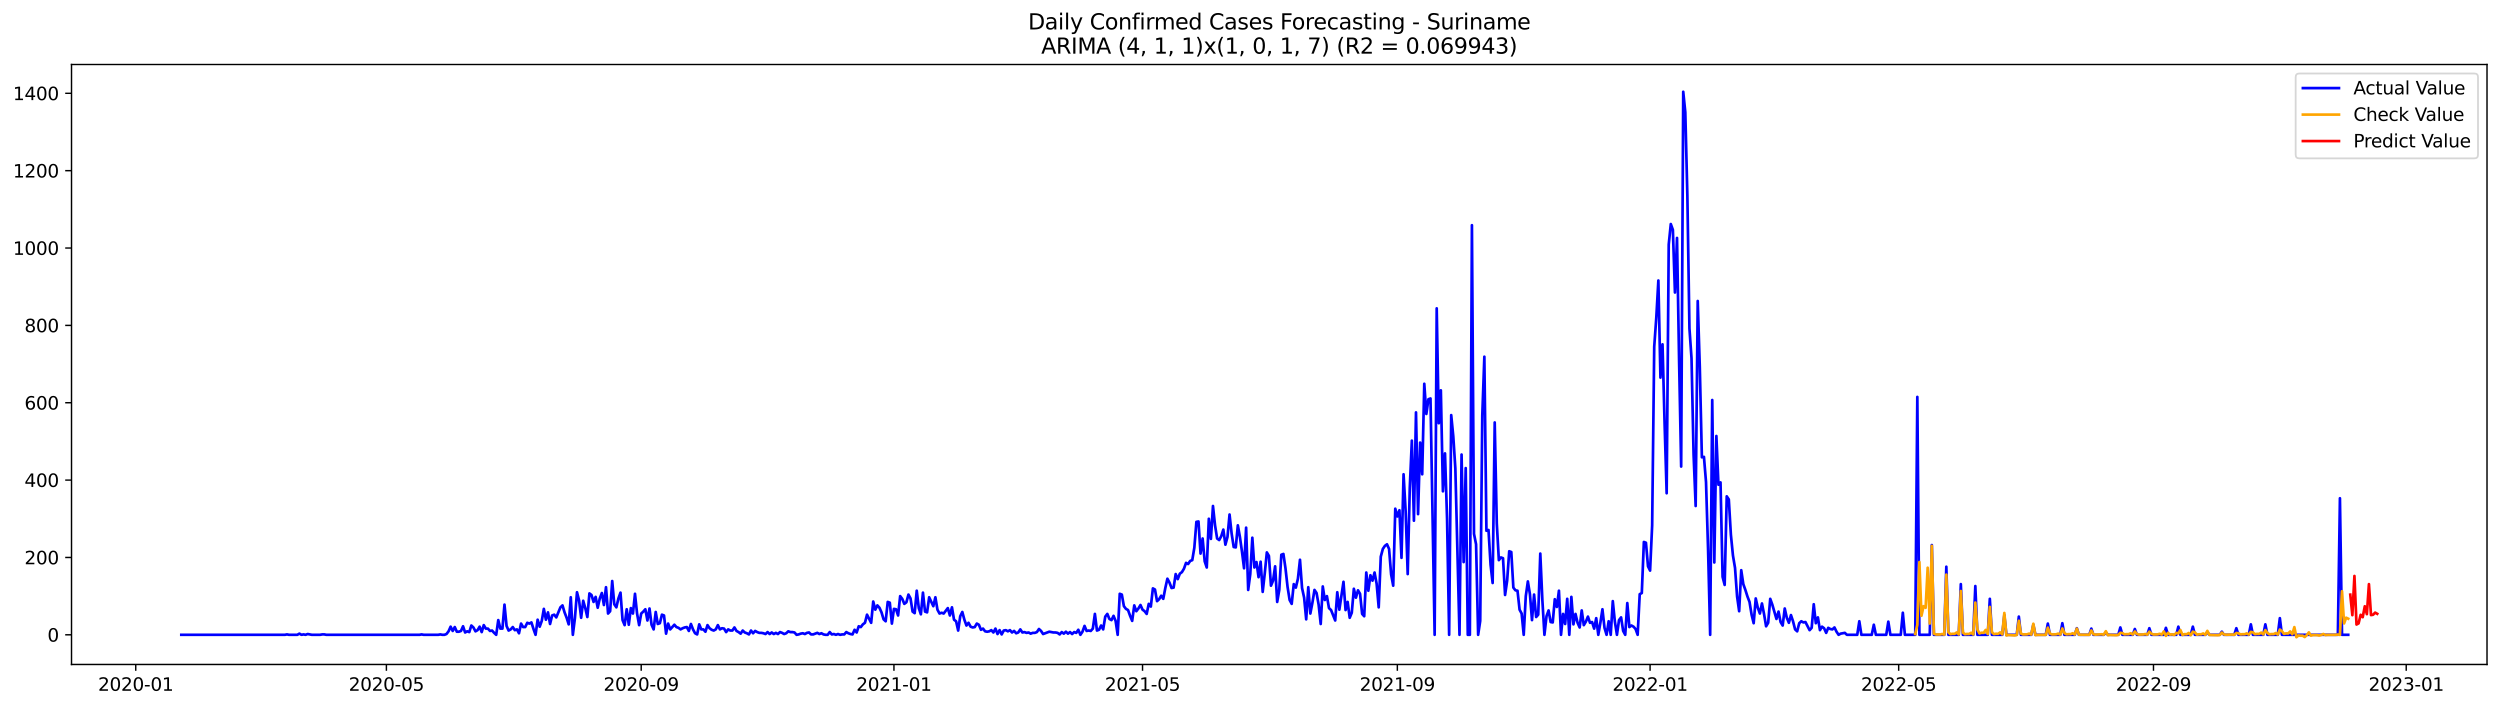 <?xml version="1.0" encoding="utf-8" standalone="no"?>
<!DOCTYPE svg PUBLIC "-//W3C//DTD SVG 1.1//EN"
  "http://www.w3.org/Graphics/SVG/1.1/DTD/svg11.dtd">
<svg xmlns:xlink="http://www.w3.org/1999/xlink" width="1386.05pt" height="392.274pt" viewBox="0 0 1386.05 392.274" xmlns="http://www.w3.org/2000/svg" version="1.1">
 <defs>
  <style type="text/css">*{stroke-linejoin: round; stroke-linecap: butt}</style>
 </defs>
 <g id="figure_1">
  <g id="patch_1">
   <path d="M 0 392.274 
L 1386.05 392.274 
L 1386.05 0 
L 0 0 
z
" style="fill: #ffffff"/>
  </g>
  <g id="axes_1">
   <g id="patch_2">
    <path d="M 39.65 368.396 
L 1378.85 368.396 
L 1378.85 35.755 
L 39.65 35.755 
z
" style="fill: #ffffff"/>
   </g>
   <g id="matplotlib.axis_1">
    <g id="xtick_1">
     <g id="line2d_1">
      <defs>
       <path id="mdc1b84abfe" d="M 0 0 
L 0 3.5 
" style="stroke: #000000; stroke-width: 0.8"/>
      </defs>
      <g>
       <use xlink:href="#mdc1b84abfe" x="75.255" y="368.396" style="stroke: #000000; stroke-width: 0.8"/>
      </g>
     </g>
     <g id="text_1">
      <!-- 2020-01 -->
      <g transform="translate(54.363 382.994)scale(0.1 -0.1)">
       <defs>
        <path id="DejaVuSans-32" d="M 1228 531 
L 3431 531 
L 3431 0 
L 469 0 
L 469 531 
Q 828 903 1448 1529 
Q 2069 2156 2228 2338 
Q 2531 2678 2651 2914 
Q 2772 3150 2772 3378 
Q 2772 3750 2511 3984 
Q 2250 4219 1831 4219 
Q 1534 4219 1204 4116 
Q 875 4013 500 3803 
L 500 4441 
Q 881 4594 1212 4672 
Q 1544 4750 1819 4750 
Q 2544 4750 2975 4387 
Q 3406 4025 3406 3419 
Q 3406 3131 3298 2873 
Q 3191 2616 2906 2266 
Q 2828 2175 2409 1742 
Q 1991 1309 1228 531 
z
" transform="scale(0.016)"/>
        <path id="DejaVuSans-30" d="M 2034 4250 
Q 1547 4250 1301 3770 
Q 1056 3291 1056 2328 
Q 1056 1369 1301 889 
Q 1547 409 2034 409 
Q 2525 409 2770 889 
Q 3016 1369 3016 2328 
Q 3016 3291 2770 3770 
Q 2525 4250 2034 4250 
z
M 2034 4750 
Q 2819 4750 3233 4129 
Q 3647 3509 3647 2328 
Q 3647 1150 3233 529 
Q 2819 -91 2034 -91 
Q 1250 -91 836 529 
Q 422 1150 422 2328 
Q 422 3509 836 4129 
Q 1250 4750 2034 4750 
z
" transform="scale(0.016)"/>
        <path id="DejaVuSans-2d" d="M 313 2009 
L 1997 2009 
L 1997 1497 
L 313 1497 
L 313 2009 
z
" transform="scale(0.016)"/>
        <path id="DejaVuSans-31" d="M 794 531 
L 1825 531 
L 1825 4091 
L 703 3866 
L 703 4441 
L 1819 4666 
L 2450 4666 
L 2450 531 
L 3481 531 
L 3481 0 
L 794 0 
L 794 531 
z
" transform="scale(0.016)"/>
       </defs>
       <use xlink:href="#DejaVuSans-32"/>
       <use xlink:href="#DejaVuSans-30" x="63.623"/>
       <use xlink:href="#DejaVuSans-32" x="127.246"/>
       <use xlink:href="#DejaVuSans-30" x="190.869"/>
       <use xlink:href="#DejaVuSans-2d" x="254.492"/>
       <use xlink:href="#DejaVuSans-30" x="290.576"/>
       <use xlink:href="#DejaVuSans-31" x="354.199"/>
      </g>
     </g>
    </g>
    <g id="xtick_2">
     <g id="line2d_2">
      <g>
       <use xlink:href="#mdc1b84abfe" x="214.228" y="368.396" style="stroke: #000000; stroke-width: 0.8"/>
      </g>
     </g>
     <g id="text_2">
      <!-- 2020-05 -->
      <g transform="translate(193.337 382.994)scale(0.1 -0.1)">
       <defs>
        <path id="DejaVuSans-35" d="M 691 4666 
L 3169 4666 
L 3169 4134 
L 1269 4134 
L 1269 2991 
Q 1406 3038 1543 3061 
Q 1681 3084 1819 3084 
Q 2600 3084 3056 2656 
Q 3513 2228 3513 1497 
Q 3513 744 3044 326 
Q 2575 -91 1722 -91 
Q 1428 -91 1123 -41 
Q 819 9 494 109 
L 494 744 
Q 775 591 1075 516 
Q 1375 441 1709 441 
Q 2250 441 2565 725 
Q 2881 1009 2881 1497 
Q 2881 1984 2565 2268 
Q 2250 2553 1709 2553 
Q 1456 2553 1204 2497 
Q 953 2441 691 2322 
L 691 4666 
z
" transform="scale(0.016)"/>
       </defs>
       <use xlink:href="#DejaVuSans-32"/>
       <use xlink:href="#DejaVuSans-30" x="63.623"/>
       <use xlink:href="#DejaVuSans-32" x="127.246"/>
       <use xlink:href="#DejaVuSans-30" x="190.869"/>
       <use xlink:href="#DejaVuSans-2d" x="254.492"/>
       <use xlink:href="#DejaVuSans-30" x="290.576"/>
       <use xlink:href="#DejaVuSans-35" x="354.199"/>
      </g>
     </g>
    </g>
    <g id="xtick_3">
     <g id="line2d_3">
      <g>
       <use xlink:href="#mdc1b84abfe" x="355.499" y="368.396" style="stroke: #000000; stroke-width: 0.8"/>
      </g>
     </g>
     <g id="text_3">
      <!-- 2020-09 -->
      <g transform="translate(334.608 382.994)scale(0.1 -0.1)">
       <defs>
        <path id="DejaVuSans-39" d="M 703 97 
L 703 672 
Q 941 559 1184 500 
Q 1428 441 1663 441 
Q 2288 441 2617 861 
Q 2947 1281 2994 2138 
Q 2813 1869 2534 1725 
Q 2256 1581 1919 1581 
Q 1219 1581 811 2004 
Q 403 2428 403 3163 
Q 403 3881 828 4315 
Q 1253 4750 1959 4750 
Q 2769 4750 3195 4129 
Q 3622 3509 3622 2328 
Q 3622 1225 3098 567 
Q 2575 -91 1691 -91 
Q 1453 -91 1209 -44 
Q 966 3 703 97 
z
M 1959 2075 
Q 2384 2075 2632 2365 
Q 2881 2656 2881 3163 
Q 2881 3666 2632 3958 
Q 2384 4250 1959 4250 
Q 1534 4250 1286 3958 
Q 1038 3666 1038 3163 
Q 1038 2656 1286 2365 
Q 1534 2075 1959 2075 
z
" transform="scale(0.016)"/>
       </defs>
       <use xlink:href="#DejaVuSans-32"/>
       <use xlink:href="#DejaVuSans-30" x="63.623"/>
       <use xlink:href="#DejaVuSans-32" x="127.246"/>
       <use xlink:href="#DejaVuSans-30" x="190.869"/>
       <use xlink:href="#DejaVuSans-2d" x="254.492"/>
       <use xlink:href="#DejaVuSans-30" x="290.576"/>
       <use xlink:href="#DejaVuSans-39" x="354.199"/>
      </g>
     </g>
    </g>
    <g id="xtick_4">
     <g id="line2d_4">
      <g>
       <use xlink:href="#mdc1b84abfe" x="495.621" y="368.396" style="stroke: #000000; stroke-width: 0.8"/>
      </g>
     </g>
     <g id="text_4">
      <!-- 2021-01 -->
      <g transform="translate(474.73 382.994)scale(0.1 -0.1)">
       <use xlink:href="#DejaVuSans-32"/>
       <use xlink:href="#DejaVuSans-30" x="63.623"/>
       <use xlink:href="#DejaVuSans-32" x="127.246"/>
       <use xlink:href="#DejaVuSans-31" x="190.869"/>
       <use xlink:href="#DejaVuSans-2d" x="254.492"/>
       <use xlink:href="#DejaVuSans-30" x="290.576"/>
       <use xlink:href="#DejaVuSans-31" x="354.199"/>
      </g>
     </g>
    </g>
    <g id="xtick_5">
     <g id="line2d_5">
      <g>
       <use xlink:href="#mdc1b84abfe" x="633.446" y="368.396" style="stroke: #000000; stroke-width: 0.8"/>
      </g>
     </g>
     <g id="text_5">
      <!-- 2021-05 -->
      <g transform="translate(612.555 382.994)scale(0.1 -0.1)">
       <use xlink:href="#DejaVuSans-32"/>
       <use xlink:href="#DejaVuSans-30" x="63.623"/>
       <use xlink:href="#DejaVuSans-32" x="127.246"/>
       <use xlink:href="#DejaVuSans-31" x="190.869"/>
       <use xlink:href="#DejaVuSans-2d" x="254.492"/>
       <use xlink:href="#DejaVuSans-30" x="290.576"/>
       <use xlink:href="#DejaVuSans-35" x="354.199"/>
      </g>
     </g>
    </g>
    <g id="xtick_6">
     <g id="line2d_6">
      <g>
       <use xlink:href="#mdc1b84abfe" x="774.717" y="368.396" style="stroke: #000000; stroke-width: 0.8"/>
      </g>
     </g>
     <g id="text_6">
      <!-- 2021-09 -->
      <g transform="translate(753.825 382.994)scale(0.1 -0.1)">
       <use xlink:href="#DejaVuSans-32"/>
       <use xlink:href="#DejaVuSans-30" x="63.623"/>
       <use xlink:href="#DejaVuSans-32" x="127.246"/>
       <use xlink:href="#DejaVuSans-31" x="190.869"/>
       <use xlink:href="#DejaVuSans-2d" x="254.492"/>
       <use xlink:href="#DejaVuSans-30" x="290.576"/>
       <use xlink:href="#DejaVuSans-39" x="354.199"/>
      </g>
     </g>
    </g>
    <g id="xtick_7">
     <g id="line2d_7">
      <g>
       <use xlink:href="#mdc1b84abfe" x="914.839" y="368.396" style="stroke: #000000; stroke-width: 0.8"/>
      </g>
     </g>
     <g id="text_7">
      <!-- 2022-01 -->
      <g transform="translate(893.948 382.994)scale(0.1 -0.1)">
       <use xlink:href="#DejaVuSans-32"/>
       <use xlink:href="#DejaVuSans-30" x="63.623"/>
       <use xlink:href="#DejaVuSans-32" x="127.246"/>
       <use xlink:href="#DejaVuSans-32" x="190.869"/>
       <use xlink:href="#DejaVuSans-2d" x="254.492"/>
       <use xlink:href="#DejaVuSans-30" x="290.576"/>
       <use xlink:href="#DejaVuSans-31" x="354.199"/>
      </g>
     </g>
    </g>
    <g id="xtick_8">
     <g id="line2d_8">
      <g>
       <use xlink:href="#mdc1b84abfe" x="1052.664" y="368.396" style="stroke: #000000; stroke-width: 0.8"/>
      </g>
     </g>
     <g id="text_8">
      <!-- 2022-05 -->
      <g transform="translate(1031.773 382.994)scale(0.1 -0.1)">
       <use xlink:href="#DejaVuSans-32"/>
       <use xlink:href="#DejaVuSans-30" x="63.623"/>
       <use xlink:href="#DejaVuSans-32" x="127.246"/>
       <use xlink:href="#DejaVuSans-32" x="190.869"/>
       <use xlink:href="#DejaVuSans-2d" x="254.492"/>
       <use xlink:href="#DejaVuSans-30" x="290.576"/>
       <use xlink:href="#DejaVuSans-35" x="354.199"/>
      </g>
     </g>
    </g>
    <g id="xtick_9">
     <g id="line2d_9">
      <g>
       <use xlink:href="#mdc1b84abfe" x="1193.935" y="368.396" style="stroke: #000000; stroke-width: 0.8"/>
      </g>
     </g>
     <g id="text_9">
      <!-- 2022-09 -->
      <g transform="translate(1173.043 382.994)scale(0.1 -0.1)">
       <use xlink:href="#DejaVuSans-32"/>
       <use xlink:href="#DejaVuSans-30" x="63.623"/>
       <use xlink:href="#DejaVuSans-32" x="127.246"/>
       <use xlink:href="#DejaVuSans-32" x="190.869"/>
       <use xlink:href="#DejaVuSans-2d" x="254.492"/>
       <use xlink:href="#DejaVuSans-30" x="290.576"/>
       <use xlink:href="#DejaVuSans-39" x="354.199"/>
      </g>
     </g>
    </g>
    <g id="xtick_10">
     <g id="line2d_10">
      <g>
       <use xlink:href="#mdc1b84abfe" x="1334.057" y="368.396" style="stroke: #000000; stroke-width: 0.8"/>
      </g>
     </g>
     <g id="text_10">
      <!-- 2023-01 -->
      <g transform="translate(1313.165 382.994)scale(0.1 -0.1)">
       <defs>
        <path id="DejaVuSans-33" d="M 2597 2516 
Q 3050 2419 3304 2112 
Q 3559 1806 3559 1356 
Q 3559 666 3084 287 
Q 2609 -91 1734 -91 
Q 1441 -91 1130 -33 
Q 819 25 488 141 
L 488 750 
Q 750 597 1062 519 
Q 1375 441 1716 441 
Q 2309 441 2620 675 
Q 2931 909 2931 1356 
Q 2931 1769 2642 2001 
Q 2353 2234 1838 2234 
L 1294 2234 
L 1294 2753 
L 1863 2753 
Q 2328 2753 2575 2939 
Q 2822 3125 2822 3475 
Q 2822 3834 2567 4026 
Q 2313 4219 1838 4219 
Q 1578 4219 1281 4162 
Q 984 4106 628 3988 
L 628 4550 
Q 988 4650 1302 4700 
Q 1616 4750 1894 4750 
Q 2613 4750 3031 4423 
Q 3450 4097 3450 3541 
Q 3450 3153 3228 2886 
Q 3006 2619 2597 2516 
z
" transform="scale(0.016)"/>
       </defs>
       <use xlink:href="#DejaVuSans-32"/>
       <use xlink:href="#DejaVuSans-30" x="63.623"/>
       <use xlink:href="#DejaVuSans-32" x="127.246"/>
       <use xlink:href="#DejaVuSans-33" x="190.869"/>
       <use xlink:href="#DejaVuSans-2d" x="254.492"/>
       <use xlink:href="#DejaVuSans-30" x="290.576"/>
       <use xlink:href="#DejaVuSans-31" x="354.199"/>
      </g>
     </g>
    </g>
   </g>
   <g id="matplotlib.axis_2">
    <g id="ytick_1">
     <g id="line2d_11">
      <defs>
       <path id="m37a8922c84" d="M 0 0 
L -3.5 0 
" style="stroke: #000000; stroke-width: 0.8"/>
      </defs>
      <g>
       <use xlink:href="#m37a8922c84" x="39.65" y="351.947" style="stroke: #000000; stroke-width: 0.8"/>
      </g>
     </g>
     <g id="text_11">
      <!-- 0 -->
      <g transform="translate(26.288 355.746)scale(0.1 -0.1)">
       <use xlink:href="#DejaVuSans-30"/>
      </g>
     </g>
    </g>
    <g id="ytick_2">
     <g id="line2d_12">
      <g>
       <use xlink:href="#m37a8922c84" x="39.65" y="309.059" style="stroke: #000000; stroke-width: 0.8"/>
      </g>
     </g>
     <g id="text_12">
      <!-- 200 -->
      <g transform="translate(13.562 312.858)scale(0.1 -0.1)">
       <use xlink:href="#DejaVuSans-32"/>
       <use xlink:href="#DejaVuSans-30" x="63.623"/>
       <use xlink:href="#DejaVuSans-30" x="127.246"/>
      </g>
     </g>
    </g>
    <g id="ytick_3">
     <g id="line2d_13">
      <g>
       <use xlink:href="#m37a8922c84" x="39.65" y="266.171" style="stroke: #000000; stroke-width: 0.8"/>
      </g>
     </g>
     <g id="text_13">
      <!-- 400 -->
      <g transform="translate(13.562 269.971)scale(0.1 -0.1)">
       <defs>
        <path id="DejaVuSans-34" d="M 2419 4116 
L 825 1625 
L 2419 1625 
L 2419 4116 
z
M 2253 4666 
L 3047 4666 
L 3047 1625 
L 3713 1625 
L 3713 1100 
L 3047 1100 
L 3047 0 
L 2419 0 
L 2419 1100 
L 313 1100 
L 313 1709 
L 2253 4666 
z
" transform="scale(0.016)"/>
       </defs>
       <use xlink:href="#DejaVuSans-34"/>
       <use xlink:href="#DejaVuSans-30" x="63.623"/>
       <use xlink:href="#DejaVuSans-30" x="127.246"/>
      </g>
     </g>
    </g>
    <g id="ytick_4">
     <g id="line2d_14">
      <g>
       <use xlink:href="#m37a8922c84" x="39.65" y="223.284" style="stroke: #000000; stroke-width: 0.8"/>
      </g>
     </g>
     <g id="text_14">
      <!-- 600 -->
      <g transform="translate(13.562 227.083)scale(0.1 -0.1)">
       <defs>
        <path id="DejaVuSans-36" d="M 2113 2584 
Q 1688 2584 1439 2293 
Q 1191 2003 1191 1497 
Q 1191 994 1439 701 
Q 1688 409 2113 409 
Q 2538 409 2786 701 
Q 3034 994 3034 1497 
Q 3034 2003 2786 2293 
Q 2538 2584 2113 2584 
z
M 3366 4563 
L 3366 3988 
Q 3128 4100 2886 4159 
Q 2644 4219 2406 4219 
Q 1781 4219 1451 3797 
Q 1122 3375 1075 2522 
Q 1259 2794 1537 2939 
Q 1816 3084 2150 3084 
Q 2853 3084 3261 2657 
Q 3669 2231 3669 1497 
Q 3669 778 3244 343 
Q 2819 -91 2113 -91 
Q 1303 -91 875 529 
Q 447 1150 447 2328 
Q 447 3434 972 4092 
Q 1497 4750 2381 4750 
Q 2619 4750 2861 4703 
Q 3103 4656 3366 4563 
z
" transform="scale(0.016)"/>
       </defs>
       <use xlink:href="#DejaVuSans-36"/>
       <use xlink:href="#DejaVuSans-30" x="63.623"/>
       <use xlink:href="#DejaVuSans-30" x="127.246"/>
      </g>
     </g>
    </g>
    <g id="ytick_5">
     <g id="line2d_15">
      <g>
       <use xlink:href="#m37a8922c84" x="39.65" y="180.396" style="stroke: #000000; stroke-width: 0.8"/>
      </g>
     </g>
     <g id="text_15">
      <!-- 800 -->
      <g transform="translate(13.562 184.195)scale(0.1 -0.1)">
       <defs>
        <path id="DejaVuSans-38" d="M 2034 2216 
Q 1584 2216 1326 1975 
Q 1069 1734 1069 1313 
Q 1069 891 1326 650 
Q 1584 409 2034 409 
Q 2484 409 2743 651 
Q 3003 894 3003 1313 
Q 3003 1734 2745 1975 
Q 2488 2216 2034 2216 
z
M 1403 2484 
Q 997 2584 770 2862 
Q 544 3141 544 3541 
Q 544 4100 942 4425 
Q 1341 4750 2034 4750 
Q 2731 4750 3128 4425 
Q 3525 4100 3525 3541 
Q 3525 3141 3298 2862 
Q 3072 2584 2669 2484 
Q 3125 2378 3379 2068 
Q 3634 1759 3634 1313 
Q 3634 634 3220 271 
Q 2806 -91 2034 -91 
Q 1263 -91 848 271 
Q 434 634 434 1313 
Q 434 1759 690 2068 
Q 947 2378 1403 2484 
z
M 1172 3481 
Q 1172 3119 1398 2916 
Q 1625 2713 2034 2713 
Q 2441 2713 2670 2916 
Q 2900 3119 2900 3481 
Q 2900 3844 2670 4047 
Q 2441 4250 2034 4250 
Q 1625 4250 1398 4047 
Q 1172 3844 1172 3481 
z
" transform="scale(0.016)"/>
       </defs>
       <use xlink:href="#DejaVuSans-38"/>
       <use xlink:href="#DejaVuSans-30" x="63.623"/>
       <use xlink:href="#DejaVuSans-30" x="127.246"/>
      </g>
     </g>
    </g>
    <g id="ytick_6">
     <g id="line2d_16">
      <g>
       <use xlink:href="#m37a8922c84" x="39.65" y="137.509" style="stroke: #000000; stroke-width: 0.8"/>
      </g>
     </g>
     <g id="text_16">
      <!-- 1000 -->
      <g transform="translate(7.2 141.308)scale(0.1 -0.1)">
       <use xlink:href="#DejaVuSans-31"/>
       <use xlink:href="#DejaVuSans-30" x="63.623"/>
       <use xlink:href="#DejaVuSans-30" x="127.246"/>
       <use xlink:href="#DejaVuSans-30" x="190.869"/>
      </g>
     </g>
    </g>
    <g id="ytick_7">
     <g id="line2d_17">
      <g>
       <use xlink:href="#m37a8922c84" x="39.65" y="94.621" style="stroke: #000000; stroke-width: 0.8"/>
      </g>
     </g>
     <g id="text_17">
      <!-- 1200 -->
      <g transform="translate(7.2 98.42)scale(0.1 -0.1)">
       <use xlink:href="#DejaVuSans-31"/>
       <use xlink:href="#DejaVuSans-32" x="63.623"/>
       <use xlink:href="#DejaVuSans-30" x="127.246"/>
       <use xlink:href="#DejaVuSans-30" x="190.869"/>
      </g>
     </g>
    </g>
    <g id="ytick_8">
     <g id="line2d_18">
      <g>
       <use xlink:href="#m37a8922c84" x="39.65" y="51.733" style="stroke: #000000; stroke-width: 0.8"/>
      </g>
     </g>
     <g id="text_18">
      <!-- 1400 -->
      <g transform="translate(7.2 55.532)scale(0.1 -0.1)">
       <use xlink:href="#DejaVuSans-31"/>
       <use xlink:href="#DejaVuSans-34" x="63.623"/>
       <use xlink:href="#DejaVuSans-30" x="127.246"/>
       <use xlink:href="#DejaVuSans-30" x="190.869"/>
      </g>
     </g>
    </g>
   </g>
   <g id="line2d_19">
    <path d="M 100.523 351.947 
L 157.95 351.947 
L 159.098 351.732 
L 160.247 351.947 
L 164.841 351.947 
L 165.99 351.303 
L 167.138 351.947 
L 168.287 351.732 
L 169.435 351.947 
L 170.584 351.518 
L 172.881 351.947 
L 177.475 351.947 
L 178.624 351.732 
L 179.772 351.732 
L 180.921 351.947 
L 232.605 351.947 
L 233.754 351.732 
L 234.902 351.947 
L 242.942 351.947 
L 244.09 351.732 
L 245.239 351.947 
L 246.388 351.947 
L 247.536 351.518 
L 248.685 350.017 
L 249.833 347.443 
L 250.982 349.802 
L 252.13 347.658 
L 253.279 350.231 
L 254.427 350.231 
L 255.576 349.802 
L 256.724 347.229 
L 257.873 350.66 
L 259.022 350.017 
L 260.17 350.446 
L 261.319 346.8 
L 262.467 347.872 
L 263.616 350.017 
L 264.764 349.373 
L 265.913 347.443 
L 267.061 350.446 
L 268.21 346.586 
L 269.358 348.516 
L 270.507 348.516 
L 271.655 349.802 
L 272.804 349.588 
L 273.953 350.874 
L 275.101 351.947 
L 276.25 343.798 
L 277.398 348.516 
L 278.547 348.516 
L 279.695 335.22 
L 280.844 347.015 
L 281.992 349.588 
L 283.141 348.945 
L 284.289 347.658 
L 285.438 349.373 
L 286.587 348.945 
L 287.735 351.089 
L 288.884 345.728 
L 290.032 347.658 
L 291.181 347.658 
L 292.329 345.299 
L 293.478 345.728 
L 294.626 345.085 
L 295.775 348.73 
L 296.923 351.947 
L 298.072 343.584 
L 299.22 347.443 
L 300.369 344.227 
L 301.518 337.579 
L 302.666 343.584 
L 303.815 339.509 
L 304.963 345.942 
L 306.112 341.225 
L 307.26 340.796 
L 308.409 342.297 
L 310.706 336.722 
L 311.854 335.649 
L 313.003 339.509 
L 314.152 342.511 
L 315.3 346.157 
L 316.449 331.146 
L 317.597 351.947 
L 318.746 342.726 
L 319.894 328.358 
L 321.043 332.862 
L 322.191 342.511 
L 323.34 333.076 
L 324.488 337.15 
L 325.637 342.083 
L 326.786 329.002 
L 327.934 329.86 
L 329.083 333.719 
L 330.231 330.932 
L 331.38 336.936 
L 332.528 331.789 
L 333.677 328.787 
L 334.825 335.435 
L 335.974 325.571 
L 337.122 340.153 
L 338.271 338.866 
L 339.419 322.14 
L 340.568 335.006 
L 341.717 336.722 
L 342.865 331.789 
L 344.014 328.573 
L 345.162 343.798 
L 346.311 346.586 
L 347.459 337.794 
L 348.608 346.371 
L 349.756 337.15 
L 350.905 340.153 
L 352.053 329.216 
L 353.202 340.153 
L 354.351 346.586 
L 355.499 340.153 
L 356.648 339.08 
L 357.796 337.794 
L 358.945 344.012 
L 360.093 337.365 
L 361.242 346.371 
L 362.39 348.945 
L 363.539 339.295 
L 364.687 345.942 
L 365.836 345.514 
L 366.984 340.796 
L 368.133 341.225 
L 369.282 351.303 
L 370.43 345.728 
L 371.579 348.945 
L 373.876 346.371 
L 375.024 347.658 
L 376.173 348.087 
L 377.321 348.945 
L 378.47 348.301 
L 379.618 347.872 
L 380.767 347.658 
L 381.916 349.802 
L 383.064 345.942 
L 384.213 348.945 
L 385.361 351.089 
L 386.51 351.732 
L 387.658 346.157 
L 388.807 348.945 
L 389.955 348.945 
L 391.104 350.231 
L 392.252 346.586 
L 393.401 348.301 
L 394.549 349.159 
L 395.698 349.588 
L 396.847 348.945 
L 397.995 346.586 
L 399.144 348.945 
L 400.292 348.301 
L 401.441 348.516 
L 402.589 350.446 
L 403.738 348.945 
L 404.886 349.588 
L 406.035 349.588 
L 407.183 347.872 
L 408.332 349.802 
L 409.481 350.446 
L 410.629 351.303 
L 411.778 349.588 
L 412.926 350.66 
L 414.075 351.089 
L 415.223 351.732 
L 416.372 349.588 
L 417.52 351.089 
L 418.669 349.802 
L 419.817 350.446 
L 420.966 350.874 
L 422.114 350.874 
L 423.263 351.089 
L 424.412 351.518 
L 425.56 350.446 
L 426.709 351.518 
L 427.857 350.66 
L 429.006 351.518 
L 430.154 350.874 
L 431.303 351.518 
L 432.451 350.446 
L 433.6 350.874 
L 434.748 351.518 
L 435.897 351.089 
L 437.046 350.017 
L 438.194 350.446 
L 439.343 350.446 
L 440.491 350.66 
L 441.64 351.947 
L 442.788 351.732 
L 443.937 351.303 
L 445.085 351.089 
L 446.234 351.518 
L 447.382 350.874 
L 448.531 350.66 
L 449.68 351.732 
L 450.828 351.732 
L 453.125 350.874 
L 454.274 351.518 
L 455.422 351.089 
L 456.571 351.732 
L 457.719 351.947 
L 458.868 351.947 
L 460.016 350.446 
L 461.165 351.732 
L 462.313 351.518 
L 463.462 351.947 
L 464.611 351.518 
L 465.759 351.947 
L 466.908 351.732 
L 468.056 351.732 
L 469.205 350.446 
L 470.353 351.089 
L 471.502 351.518 
L 472.65 351.732 
L 473.799 349.159 
L 474.947 350.66 
L 476.096 347.229 
L 477.245 347.658 
L 478.393 346.157 
L 479.542 345.299 
L 480.69 340.796 
L 482.987 345.299 
L 484.136 333.505 
L 485.284 338.008 
L 486.433 335.649 
L 487.581 336.936 
L 488.73 339.509 
L 489.878 343.369 
L 491.027 344.441 
L 492.176 333.719 
L 493.324 334.148 
L 494.473 345.728 
L 495.621 337.579 
L 496.77 337.794 
L 497.918 341.225 
L 499.067 330.503 
L 500.215 332.004 
L 501.364 334.792 
L 502.512 333.934 
L 503.661 329.645 
L 504.81 331.789 
L 505.958 339.08 
L 507.107 339.938 
L 508.255 327.501 
L 509.404 337.15 
L 510.552 340.581 
L 511.701 328.573 
L 512.849 339.08 
L 513.998 339.509 
L 515.146 331.146 
L 517.443 336.078 
L 518.592 331.146 
L 519.741 338.008 
L 520.889 340.153 
L 522.038 339.724 
L 523.186 340.153 
L 525.483 337.15 
L 526.632 341.225 
L 527.78 336.722 
L 528.929 343.584 
L 530.077 344.441 
L 531.226 349.588 
L 532.375 341.654 
L 533.523 339.295 
L 534.672 343.584 
L 535.82 346.8 
L 536.969 345.299 
L 538.117 347.443 
L 539.266 347.872 
L 540.414 347.658 
L 541.563 345.728 
L 542.711 346.371 
L 543.86 349.159 
L 545.008 348.516 
L 546.157 350.017 
L 547.306 350.231 
L 548.454 350.017 
L 549.603 349.373 
L 550.751 350.66 
L 551.9 348.516 
L 553.048 351.518 
L 554.197 349.373 
L 555.345 351.732 
L 556.494 349.588 
L 557.642 349.373 
L 558.791 350.017 
L 559.94 349.373 
L 561.088 350.66 
L 562.237 349.802 
L 563.385 351.089 
L 564.534 350.66 
L 565.682 348.945 
L 566.831 350.66 
L 567.979 350.446 
L 569.128 350.874 
L 570.276 350.66 
L 571.425 351.303 
L 572.573 350.874 
L 573.722 350.874 
L 574.871 350.446 
L 576.019 348.73 
L 577.168 349.802 
L 578.316 351.518 
L 581.762 350.231 
L 584.059 350.66 
L 585.207 350.66 
L 586.356 350.874 
L 587.505 351.732 
L 588.653 350.446 
L 589.802 351.303 
L 590.95 350.231 
L 592.099 351.303 
L 593.247 350.446 
L 594.396 351.518 
L 595.544 350.446 
L 596.693 350.874 
L 597.841 349.159 
L 598.99 351.947 
L 600.139 350.231 
L 601.287 347.015 
L 602.436 349.802 
L 603.584 349.588 
L 604.733 349.802 
L 605.881 348.516 
L 607.03 340.367 
L 608.178 349.588 
L 609.327 349.159 
L 610.475 346.8 
L 611.624 348.945 
L 612.772 341.868 
L 613.921 340.367 
L 615.07 343.155 
L 616.218 343.798 
L 617.367 341.439 
L 618.515 344.227 
L 619.664 351.947 
L 620.812 329.216 
L 621.961 329.645 
L 623.109 336.078 
L 624.258 337.579 
L 625.406 338.223 
L 626.555 341.439 
L 627.704 344.227 
L 628.852 335.649 
L 630.001 338.866 
L 631.149 337.365 
L 632.298 335.435 
L 633.446 338.008 
L 634.595 338.866 
L 635.743 340.367 
L 636.892 334.792 
L 638.04 336.293 
L 639.189 326.214 
L 640.337 326.857 
L 641.486 333.291 
L 642.635 332.218 
L 643.783 330.288 
L 644.932 332.004 
L 646.08 326 
L 647.229 320.853 
L 648.377 322.998 
L 649.526 326 
L 650.674 325.785 
L 651.823 318.28 
L 652.971 321.068 
L 654.12 318.065 
L 655.269 317.208 
L 656.417 315.278 
L 657.566 312.061 
L 658.714 312.704 
L 659.863 310.989 
L 661.011 310.56 
L 662.16 303.698 
L 663.308 289.331 
L 664.457 289.116 
L 665.605 306.915 
L 666.754 298.552 
L 667.902 311.203 
L 669.051 314.634 
L 670.2 287.615 
L 671.348 298.766 
L 672.497 280.539 
L 673.645 291.261 
L 674.794 298.552 
L 675.942 299.409 
L 677.091 297.265 
L 678.239 293.619 
L 679.388 301.983 
L 680.536 297.694 
L 681.685 285.256 
L 682.834 295.764 
L 683.982 303.269 
L 685.131 303.484 
L 686.279 291.261 
L 687.428 297.694 
L 688.576 305.842 
L 689.725 315.063 
L 690.873 292.547 
L 692.022 327.072 
L 693.17 318.28 
L 694.319 298.123 
L 695.467 314.634 
L 696.616 311.632 
L 697.765 319.995 
L 698.913 311.418 
L 700.062 328.144 
L 701.21 317.851 
L 702.359 306.271 
L 703.507 308.201 
L 704.656 324.713 
L 705.804 321.925 
L 706.953 313.991 
L 708.101 333.719 
L 709.25 327.072 
L 710.399 307.558 
L 711.547 307.129 
L 712.696 315.063 
L 713.844 325.356 
L 714.993 332.647 
L 716.141 334.792 
L 717.29 323.855 
L 718.438 325.785 
L 719.587 320.853 
L 720.735 310.346 
L 721.884 326 
L 723.033 331.361 
L 724.181 343.369 
L 725.33 325.571 
L 726.478 340.153 
L 727.627 334.148 
L 728.775 327.072 
L 729.924 328.787 
L 731.072 335.22 
L 732.221 345.942 
L 733.369 325.142 
L 734.518 332.647 
L 735.666 330.503 
L 736.815 337.15 
L 737.964 338.223 
L 740.261 344.012 
L 741.409 328.358 
L 742.558 338.008 
L 744.855 322.569 
L 746.003 338.223 
L 747.152 333.719 
L 748.3 342.511 
L 749.449 339.724 
L 750.598 326.429 
L 751.746 331.361 
L 752.895 327.286 
L 754.043 329.216 
L 755.192 340.367 
L 756.34 341.654 
L 757.489 317.422 
L 758.637 327.501 
L 759.786 318.923 
L 760.934 321.925 
L 762.083 317.422 
L 763.231 323.641 
L 764.38 336.722 
L 765.529 308.63 
L 766.677 304.341 
L 767.826 302.626 
L 768.974 301.768 
L 770.123 304.341 
L 771.271 318.494 
L 772.42 324.713 
L 773.568 282.04 
L 774.717 286.329 
L 775.865 282.898 
L 777.014 309.273 
L 778.163 262.955 
L 779.311 283.326 
L 780.46 318.28 
L 781.608 270.46 
L 782.757 244.299 
L 783.905 288.687 
L 785.054 228.645 
L 786.202 285.042 
L 787.351 245.371 
L 788.499 262.955 
L 789.648 212.776 
L 790.796 229.502 
L 791.945 221.354 
L 793.094 220.925 
L 795.391 351.947 
L 796.539 170.961 
L 797.688 234.649 
L 798.836 216.422 
L 799.985 272.39 
L 801.133 251.375 
L 802.282 287.83 
L 803.43 351.947 
L 804.579 230.146 
L 805.728 241.94 
L 806.876 259.738 
L 809.173 351.947 
L 810.322 252.018 
L 811.47 311.632 
L 812.619 259.524 
L 813.767 351.947 
L 814.916 351.947 
L 816.064 124.857 
L 817.213 295.978 
L 818.361 301.768 
L 819.51 351.947 
L 820.659 344.227 
L 821.807 230.36 
L 822.956 197.766 
L 824.104 294.263 
L 825.253 293.834 
L 826.401 313.133 
L 827.55 323.212 
L 828.698 234.22 
L 829.847 290.188 
L 830.995 310.56 
L 832.144 309.059 
L 833.293 309.488 
L 834.441 329.86 
L 835.59 321.925 
L 836.738 305.628 
L 837.887 306.057 
L 839.035 325.785 
L 840.184 327.286 
L 841.332 327.501 
L 842.481 338.008 
L 843.629 340.153 
L 844.778 351.947 
L 845.927 330.503 
L 847.075 322.354 
L 848.224 329.431 
L 849.372 343.798 
L 850.521 329.645 
L 851.669 342.083 
L 852.818 340.796 
L 853.966 306.915 
L 855.115 332.647 
L 856.263 351.947 
L 857.412 341.654 
L 858.56 338.437 
L 859.709 344.87 
L 860.858 345.085 
L 862.006 332.218 
L 863.155 336.507 
L 864.303 327.501 
L 865.452 351.947 
L 866.6 340.367 
L 867.749 345.942 
L 868.897 332.004 
L 870.046 351.947 
L 871.194 330.932 
L 872.343 346.157 
L 873.492 340.367 
L 874.64 345.299 
L 875.789 347.872 
L 876.937 338.437 
L 878.086 346.586 
L 879.234 344.656 
L 880.383 341.868 
L 881.531 345.299 
L 882.68 344.87 
L 883.828 348.516 
L 884.977 342.726 
L 886.125 351.947 
L 887.274 345.299 
L 888.423 337.794 
L 889.571 348.087 
L 890.72 351.947 
L 891.868 344.441 
L 893.017 351.947 
L 894.165 333.291 
L 895.314 344.656 
L 896.462 351.947 
L 897.611 343.798 
L 898.759 342.297 
L 899.908 349.802 
L 901.057 351.947 
L 902.205 334.363 
L 903.354 347.658 
L 904.502 346.8 
L 905.651 347.443 
L 906.799 348.73 
L 907.948 351.947 
L 909.096 329.431 
L 910.245 328.787 
L 911.393 300.482 
L 912.542 300.91 
L 913.69 313.991 
L 914.839 316.35 
L 915.988 291.261 
L 917.136 192.19 
L 918.285 176.107 
L 919.433 155.521 
L 920.582 209.345 
L 921.73 190.904 
L 922.879 234.649 
L 924.027 273.462 
L 925.176 135.579 
L 926.324 124.213 
L 927.473 127.43 
L 928.622 162.169 
L 929.77 131.933 
L 930.919 199.91 
L 932.067 258.666 
L 933.216 50.876 
L 934.364 62.241 
L 935.513 108.559 
L 936.661 182.112 
L 937.81 198.623 
L 938.958 252.018 
L 940.107 280.539 
L 941.255 166.887 
L 942.404 203.555 
L 943.553 253.52 
L 944.701 253.305 
L 945.85 267.244 
L 946.998 304.985 
L 948.147 351.947 
L 949.295 221.783 
L 950.444 311.847 
L 951.592 241.725 
L 952.741 268.745 
L 953.889 267.458 
L 955.038 319.781 
L 956.187 324.284 
L 957.335 275.178 
L 958.484 276.893 
L 959.632 296.407 
L 960.781 307.987 
L 961.929 314.849 
L 963.078 330.717 
L 964.226 338.866 
L 965.375 316.135 
L 966.523 323.855 
L 967.672 327.072 
L 968.82 330.717 
L 969.969 333.719 
L 971.118 340.796 
L 972.266 345.514 
L 973.415 331.789 
L 974.563 336.936 
L 975.712 340.153 
L 976.86 334.577 
L 978.009 340.367 
L 979.157 347.229 
L 980.306 345.299 
L 981.454 332.004 
L 982.603 335.22 
L 984.9 343.155 
L 986.049 339.08 
L 987.197 344.87 
L 988.346 346.8 
L 989.494 337.365 
L 990.643 342.511 
L 991.791 345.299 
L 992.94 341.01 
L 994.088 344.441 
L 995.237 348.945 
L 996.386 350.017 
L 997.534 345.514 
L 998.683 344.441 
L 999.831 345.085 
L 1000.98 344.87 
L 1003.277 349.373 
L 1004.425 348.087 
L 1005.574 335.006 
L 1006.722 345.514 
L 1007.871 342.297 
L 1009.019 349.373 
L 1010.168 347.443 
L 1011.317 348.301 
L 1012.465 350.874 
L 1013.614 348.087 
L 1014.762 348.73 
L 1015.911 348.945 
L 1017.059 347.872 
L 1018.208 350.231 
L 1019.356 351.947 
L 1020.505 351.303 
L 1022.802 350.874 
L 1023.951 351.947 
L 1029.693 351.947 
L 1030.842 344.441 
L 1031.99 351.947 
L 1037.733 351.947 
L 1038.882 346.371 
L 1040.03 351.947 
L 1045.773 351.947 
L 1046.921 344.656 
L 1048.07 351.947 
L 1053.813 351.947 
L 1054.961 339.724 
L 1056.11 351.947 
L 1061.852 351.947 
L 1063.001 220.067 
L 1064.149 351.947 
L 1069.892 351.947 
L 1071.041 302.197 
L 1072.189 351.947 
L 1077.932 351.947 
L 1079.081 314.206 
L 1080.229 351.947 
L 1085.972 351.947 
L 1087.12 323.855 
L 1088.269 351.947 
L 1094.012 351.947 
L 1095.16 324.927 
L 1096.309 351.947 
L 1102.051 351.947 
L 1103.2 332.004 
L 1104.348 351.947 
L 1110.091 351.947 
L 1111.24 341.01 
L 1112.388 351.947 
L 1118.131 351.947 
L 1119.28 341.868 
L 1120.428 351.947 
L 1126.171 351.947 
L 1127.319 346.371 
L 1128.468 351.947 
L 1134.211 351.947 
L 1135.359 345.728 
L 1136.508 351.947 
L 1142.25 351.947 
L 1143.399 345.514 
L 1144.547 351.947 
L 1150.29 351.947 
L 1151.439 348.301 
L 1152.587 351.947 
L 1158.33 351.947 
L 1159.478 348.516 
L 1160.627 351.947 
L 1166.37 351.947 
L 1167.518 350.66 
L 1168.667 351.947 
L 1174.41 351.947 
L 1175.558 347.872 
L 1176.707 351.947 
L 1182.449 351.947 
L 1183.598 348.73 
L 1184.746 351.947 
L 1190.489 351.947 
L 1191.638 348.301 
L 1192.786 351.947 
L 1199.677 351.947 
L 1200.826 348.087 
L 1201.975 351.947 
L 1206.569 351.947 
L 1207.717 347.443 
L 1208.866 351.947 
L 1214.608 351.947 
L 1215.757 347.443 
L 1216.906 351.947 
L 1222.648 351.947 
L 1223.797 350.446 
L 1224.945 351.947 
L 1230.688 351.947 
L 1231.837 350.231 
L 1232.985 351.947 
L 1238.728 351.947 
L 1239.876 348.301 
L 1241.025 351.947 
L 1246.768 351.947 
L 1247.916 346.157 
L 1249.065 351.947 
L 1254.807 351.947 
L 1255.956 346.157 
L 1257.105 351.947 
L 1262.847 351.947 
L 1263.996 342.726 
L 1265.144 351.947 
L 1296.155 351.947 
L 1297.304 276.25 
L 1298.452 351.947 
L 1301.898 351.947 
L 1301.898 351.947 
" clip-path="url(#p5bbb1a9213)" style="fill: none; stroke: #0000ff; stroke-width: 1.5; stroke-linecap: square"/>
   </g>
   <g id="line2d_20">
    <path d="M 1061.852 351.517 
L 1063.001 346.426 
L 1064.149 311.61 
L 1065.298 341.383 
L 1066.447 336.087 
L 1067.595 336.979 
L 1068.744 314.765 
L 1069.892 345.702 
L 1071.041 302.642 
L 1072.189 351.296 
L 1073.338 351.793 
L 1075.635 351.772 
L 1076.783 351.51 
L 1077.932 351.873 
L 1079.081 318.587 
L 1080.229 350.544 
L 1081.378 351.579 
L 1082.526 351.396 
L 1083.675 351.427 
L 1084.823 350.655 
L 1085.972 351.73 
L 1087.12 327.681 
L 1088.269 350.709 
L 1089.417 351.623 
L 1090.566 351.462 
L 1091.714 351.489 
L 1092.863 350.811 
L 1094.012 351.756 
L 1095.16 334.074 
L 1096.309 349.013 
L 1097.457 351.179 
L 1098.606 350.795 
L 1099.754 350.859 
L 1100.903 349.247 
L 1102.051 351.493 
L 1103.2 336.502 
L 1104.348 350.475 
L 1105.497 351.562 
L 1106.646 351.372 
L 1107.794 351.405 
L 1108.943 350.601 
L 1110.091 351.721 
L 1111.24 339.844 
L 1112.388 352.3 
L 1113.537 352.04 
L 1116.982 352.279 
L 1118.131 352.002 
L 1119.28 344.148 
L 1120.428 351.224 
L 1121.577 351.757 
L 1123.874 351.678 
L 1125.022 351.279 
L 1126.171 351.835 
L 1127.319 345.817 
L 1128.468 352.114 
L 1129.616 351.991 
L 1134.211 351.973 
L 1135.359 347.983 
L 1136.508 351.229 
L 1137.656 351.759 
L 1139.953 351.68 
L 1141.102 351.285 
L 1142.25 351.835 
L 1143.399 348.436 
L 1144.547 351.005 
L 1145.696 351.7 
L 1146.845 351.577 
L 1147.993 351.598 
L 1149.142 351.081 
L 1150.29 351.801 
L 1151.439 348.511 
L 1152.587 351.868 
L 1154.884 351.917 
L 1158.33 351.935 
L 1159.478 349.542 
L 1160.627 351.618 
L 1161.776 351.861 
L 1165.221 351.644 
L 1166.37 351.896 
L 1167.518 349.942 
L 1168.667 352.172 
L 1169.815 352.006 
L 1173.261 352.155 
L 1174.41 351.982 
L 1175.558 350.845 
L 1176.707 351.001 
L 1177.855 351.699 
L 1179.004 351.574 
L 1180.152 351.595 
L 1181.301 351.074 
L 1182.449 351.8 
L 1183.598 350.123 
L 1184.746 351.49 
L 1185.895 351.828 
L 1188.192 351.779 
L 1189.341 351.53 
L 1190.489 351.877 
L 1191.638 350.212 
L 1192.786 351.331 
L 1193.935 351.786 
L 1196.232 351.719 
L 1197.38 351.381 
L 1198.529 351.852 
L 1199.677 350.081 
L 1200.826 352.534 
L 1201.975 350.869 
L 1203.123 351.856 
L 1204.272 351.681 
L 1205.42 352.033 
L 1206.569 350.903 
L 1207.717 351.165 
L 1208.866 349.314 
L 1210.014 352.05 
L 1211.163 351.57 
L 1212.311 351.656 
L 1213.46 350.961 
L 1214.608 352.154 
L 1215.757 350.196 
L 1216.906 350.64 
L 1218.054 351.863 
L 1219.203 351.643 
L 1220.351 351.681 
L 1221.5 351.2 
L 1222.648 351.944 
L 1223.797 349.774 
L 1224.945 352.014 
L 1229.54 352.161 
L 1230.688 352.023 
L 1231.837 350.719 
L 1232.985 351.75 
L 1234.134 351.923 
L 1237.579 351.813 
L 1238.728 351.937 
L 1239.876 350.934 
L 1241.025 351.09 
L 1242.173 351.732 
L 1243.322 351.617 
L 1244.471 351.637 
L 1245.619 351.174 
L 1246.768 351.821 
L 1247.916 350.31 
L 1249.065 350.607 
L 1250.213 351.599 
L 1251.362 351.423 
L 1252.51 351.453 
L 1253.659 350.72 
L 1254.807 351.742 
L 1255.956 349.342 
L 1257.105 350.912 
L 1258.253 351.677 
L 1259.402 351.543 
L 1260.55 351.565 
L 1261.699 351 
L 1262.847 351.788 
L 1263.996 349.038 
L 1265.144 349.92 
L 1266.293 351.416 
L 1267.441 351.151 
L 1268.59 351.196 
L 1269.739 350.082 
L 1270.887 351.634 
L 1272.036 347.7 
L 1273.184 353.276 
L 1274.333 352.296 
L 1275.481 352.473 
L 1276.63 352.443 
L 1277.778 353.18 
L 1278.927 352.154 
L 1280.075 350.607 
L 1281.224 352.391 
L 1282.372 352.063 
L 1284.67 352.11 
L 1285.818 352.351 
L 1286.967 352.015 
L 1288.115 351.507 
L 1289.264 352.092 
L 1290.412 351.985 
L 1295.006 351.969 
L 1296.155 351.803 
L 1297.304 351.994 
L 1298.452 327.812 
L 1299.601 345.64 
L 1300.749 342.466 
L 1301.898 343.023 
L 1301.898 343.023 
" clip-path="url(#p5bbb1a9213)" style="fill: none; stroke: #ffa500; stroke-width: 1.5; stroke-linecap: square"/>
   </g>
   <g id="line2d_21">
    <path d="M 1303.046 329.688 
L 1304.195 341.06 
L 1305.343 319.329 
L 1306.492 346.246 
L 1307.64 345.617 
L 1308.789 340.871 
L 1309.937 342.177 
L 1311.086 336.123 
L 1312.235 340.502 
L 1313.383 323.871 
L 1314.532 341.015 
L 1315.68 340.834 
L 1316.829 339.649 
L 1317.977 340.31 
" clip-path="url(#p5bbb1a9213)" style="fill: none; stroke: #ff0000; stroke-width: 1.5; stroke-linecap: square"/>
   </g>
   <g id="patch_3">
    <path d="M 39.65 368.396 
L 39.65 35.755 
" style="fill: none; stroke: #000000; stroke-width: 0.8; stroke-linejoin: miter; stroke-linecap: square"/>
   </g>
   <g id="patch_4">
    <path d="M 1378.85 368.396 
L 1378.85 35.755 
" style="fill: none; stroke: #000000; stroke-width: 0.8; stroke-linejoin: miter; stroke-linecap: square"/>
   </g>
   <g id="patch_5">
    <path d="M 39.65 368.396 
L 1378.85 368.396 
" style="fill: none; stroke: #000000; stroke-width: 0.8; stroke-linejoin: miter; stroke-linecap: square"/>
   </g>
   <g id="patch_6">
    <path d="M 39.65 35.755 
L 1378.85 35.755 
" style="fill: none; stroke: #000000; stroke-width: 0.8; stroke-linejoin: miter; stroke-linecap: square"/>
   </g>
   <g id="text_19">
    <!-- Daily Confirmed Cases Forecasting - Suriname -->
    <g transform="translate(569.989 16.318)scale(0.12 -0.12)">
     <defs>
      <path id="DejaVuSans-44" d="M 1259 4147 
L 1259 519 
L 2022 519 
Q 2988 519 3436 956 
Q 3884 1394 3884 2338 
Q 3884 3275 3436 3711 
Q 2988 4147 2022 4147 
L 1259 4147 
z
M 628 4666 
L 1925 4666 
Q 3281 4666 3915 4102 
Q 4550 3538 4550 2338 
Q 4550 1131 3912 565 
Q 3275 0 1925 0 
L 628 0 
L 628 4666 
z
" transform="scale(0.016)"/>
      <path id="DejaVuSans-61" d="M 2194 1759 
Q 1497 1759 1228 1600 
Q 959 1441 959 1056 
Q 959 750 1161 570 
Q 1363 391 1709 391 
Q 2188 391 2477 730 
Q 2766 1069 2766 1631 
L 2766 1759 
L 2194 1759 
z
M 3341 1997 
L 3341 0 
L 2766 0 
L 2766 531 
Q 2569 213 2275 61 
Q 1981 -91 1556 -91 
Q 1019 -91 701 211 
Q 384 513 384 1019 
Q 384 1609 779 1909 
Q 1175 2209 1959 2209 
L 2766 2209 
L 2766 2266 
Q 2766 2663 2505 2880 
Q 2244 3097 1772 3097 
Q 1472 3097 1187 3025 
Q 903 2953 641 2809 
L 641 3341 
Q 956 3463 1253 3523 
Q 1550 3584 1831 3584 
Q 2591 3584 2966 3190 
Q 3341 2797 3341 1997 
z
" transform="scale(0.016)"/>
      <path id="DejaVuSans-69" d="M 603 3500 
L 1178 3500 
L 1178 0 
L 603 0 
L 603 3500 
z
M 603 4863 
L 1178 4863 
L 1178 4134 
L 603 4134 
L 603 4863 
z
" transform="scale(0.016)"/>
      <path id="DejaVuSans-6c" d="M 603 4863 
L 1178 4863 
L 1178 0 
L 603 0 
L 603 4863 
z
" transform="scale(0.016)"/>
      <path id="DejaVuSans-79" d="M 2059 -325 
Q 1816 -950 1584 -1140 
Q 1353 -1331 966 -1331 
L 506 -1331 
L 506 -850 
L 844 -850 
Q 1081 -850 1212 -737 
Q 1344 -625 1503 -206 
L 1606 56 
L 191 3500 
L 800 3500 
L 1894 763 
L 2988 3500 
L 3597 3500 
L 2059 -325 
z
" transform="scale(0.016)"/>
      <path id="DejaVuSans-20" transform="scale(0.016)"/>
      <path id="DejaVuSans-43" d="M 4122 4306 
L 4122 3641 
Q 3803 3938 3442 4084 
Q 3081 4231 2675 4231 
Q 1875 4231 1450 3742 
Q 1025 3253 1025 2328 
Q 1025 1406 1450 917 
Q 1875 428 2675 428 
Q 3081 428 3442 575 
Q 3803 722 4122 1019 
L 4122 359 
Q 3791 134 3420 21 
Q 3050 -91 2638 -91 
Q 1578 -91 968 557 
Q 359 1206 359 2328 
Q 359 3453 968 4101 
Q 1578 4750 2638 4750 
Q 3056 4750 3426 4639 
Q 3797 4528 4122 4306 
z
" transform="scale(0.016)"/>
      <path id="DejaVuSans-6f" d="M 1959 3097 
Q 1497 3097 1228 2736 
Q 959 2375 959 1747 
Q 959 1119 1226 758 
Q 1494 397 1959 397 
Q 2419 397 2687 759 
Q 2956 1122 2956 1747 
Q 2956 2369 2687 2733 
Q 2419 3097 1959 3097 
z
M 1959 3584 
Q 2709 3584 3137 3096 
Q 3566 2609 3566 1747 
Q 3566 888 3137 398 
Q 2709 -91 1959 -91 
Q 1206 -91 779 398 
Q 353 888 353 1747 
Q 353 2609 779 3096 
Q 1206 3584 1959 3584 
z
" transform="scale(0.016)"/>
      <path id="DejaVuSans-6e" d="M 3513 2113 
L 3513 0 
L 2938 0 
L 2938 2094 
Q 2938 2591 2744 2837 
Q 2550 3084 2163 3084 
Q 1697 3084 1428 2787 
Q 1159 2491 1159 1978 
L 1159 0 
L 581 0 
L 581 3500 
L 1159 3500 
L 1159 2956 
Q 1366 3272 1645 3428 
Q 1925 3584 2291 3584 
Q 2894 3584 3203 3211 
Q 3513 2838 3513 2113 
z
" transform="scale(0.016)"/>
      <path id="DejaVuSans-66" d="M 2375 4863 
L 2375 4384 
L 1825 4384 
Q 1516 4384 1395 4259 
Q 1275 4134 1275 3809 
L 1275 3500 
L 2222 3500 
L 2222 3053 
L 1275 3053 
L 1275 0 
L 697 0 
L 697 3053 
L 147 3053 
L 147 3500 
L 697 3500 
L 697 3744 
Q 697 4328 969 4595 
Q 1241 4863 1831 4863 
L 2375 4863 
z
" transform="scale(0.016)"/>
      <path id="DejaVuSans-72" d="M 2631 2963 
Q 2534 3019 2420 3045 
Q 2306 3072 2169 3072 
Q 1681 3072 1420 2755 
Q 1159 2438 1159 1844 
L 1159 0 
L 581 0 
L 581 3500 
L 1159 3500 
L 1159 2956 
Q 1341 3275 1631 3429 
Q 1922 3584 2338 3584 
Q 2397 3584 2469 3576 
Q 2541 3569 2628 3553 
L 2631 2963 
z
" transform="scale(0.016)"/>
      <path id="DejaVuSans-6d" d="M 3328 2828 
Q 3544 3216 3844 3400 
Q 4144 3584 4550 3584 
Q 5097 3584 5394 3201 
Q 5691 2819 5691 2113 
L 5691 0 
L 5113 0 
L 5113 2094 
Q 5113 2597 4934 2840 
Q 4756 3084 4391 3084 
Q 3944 3084 3684 2787 
Q 3425 2491 3425 1978 
L 3425 0 
L 2847 0 
L 2847 2094 
Q 2847 2600 2669 2842 
Q 2491 3084 2119 3084 
Q 1678 3084 1418 2786 
Q 1159 2488 1159 1978 
L 1159 0 
L 581 0 
L 581 3500 
L 1159 3500 
L 1159 2956 
Q 1356 3278 1631 3431 
Q 1906 3584 2284 3584 
Q 2666 3584 2933 3390 
Q 3200 3197 3328 2828 
z
" transform="scale(0.016)"/>
      <path id="DejaVuSans-65" d="M 3597 1894 
L 3597 1613 
L 953 1613 
Q 991 1019 1311 708 
Q 1631 397 2203 397 
Q 2534 397 2845 478 
Q 3156 559 3463 722 
L 3463 178 
Q 3153 47 2828 -22 
Q 2503 -91 2169 -91 
Q 1331 -91 842 396 
Q 353 884 353 1716 
Q 353 2575 817 3079 
Q 1281 3584 2069 3584 
Q 2775 3584 3186 3129 
Q 3597 2675 3597 1894 
z
M 3022 2063 
Q 3016 2534 2758 2815 
Q 2500 3097 2075 3097 
Q 1594 3097 1305 2825 
Q 1016 2553 972 2059 
L 3022 2063 
z
" transform="scale(0.016)"/>
      <path id="DejaVuSans-64" d="M 2906 2969 
L 2906 4863 
L 3481 4863 
L 3481 0 
L 2906 0 
L 2906 525 
Q 2725 213 2448 61 
Q 2172 -91 1784 -91 
Q 1150 -91 751 415 
Q 353 922 353 1747 
Q 353 2572 751 3078 
Q 1150 3584 1784 3584 
Q 2172 3584 2448 3432 
Q 2725 3281 2906 2969 
z
M 947 1747 
Q 947 1113 1208 752 
Q 1469 391 1925 391 
Q 2381 391 2643 752 
Q 2906 1113 2906 1747 
Q 2906 2381 2643 2742 
Q 2381 3103 1925 3103 
Q 1469 3103 1208 2742 
Q 947 2381 947 1747 
z
" transform="scale(0.016)"/>
      <path id="DejaVuSans-73" d="M 2834 3397 
L 2834 2853 
Q 2591 2978 2328 3040 
Q 2066 3103 1784 3103 
Q 1356 3103 1142 2972 
Q 928 2841 928 2578 
Q 928 2378 1081 2264 
Q 1234 2150 1697 2047 
L 1894 2003 
Q 2506 1872 2764 1633 
Q 3022 1394 3022 966 
Q 3022 478 2636 193 
Q 2250 -91 1575 -91 
Q 1294 -91 989 -36 
Q 684 19 347 128 
L 347 722 
Q 666 556 975 473 
Q 1284 391 1588 391 
Q 1994 391 2212 530 
Q 2431 669 2431 922 
Q 2431 1156 2273 1281 
Q 2116 1406 1581 1522 
L 1381 1569 
Q 847 1681 609 1914 
Q 372 2147 372 2553 
Q 372 3047 722 3315 
Q 1072 3584 1716 3584 
Q 2034 3584 2315 3537 
Q 2597 3491 2834 3397 
z
" transform="scale(0.016)"/>
      <path id="DejaVuSans-46" d="M 628 4666 
L 3309 4666 
L 3309 4134 
L 1259 4134 
L 1259 2759 
L 3109 2759 
L 3109 2228 
L 1259 2228 
L 1259 0 
L 628 0 
L 628 4666 
z
" transform="scale(0.016)"/>
      <path id="DejaVuSans-63" d="M 3122 3366 
L 3122 2828 
Q 2878 2963 2633 3030 
Q 2388 3097 2138 3097 
Q 1578 3097 1268 2742 
Q 959 2388 959 1747 
Q 959 1106 1268 751 
Q 1578 397 2138 397 
Q 2388 397 2633 464 
Q 2878 531 3122 666 
L 3122 134 
Q 2881 22 2623 -34 
Q 2366 -91 2075 -91 
Q 1284 -91 818 406 
Q 353 903 353 1747 
Q 353 2603 823 3093 
Q 1294 3584 2113 3584 
Q 2378 3584 2631 3529 
Q 2884 3475 3122 3366 
z
" transform="scale(0.016)"/>
      <path id="DejaVuSans-74" d="M 1172 4494 
L 1172 3500 
L 2356 3500 
L 2356 3053 
L 1172 3053 
L 1172 1153 
Q 1172 725 1289 603 
Q 1406 481 1766 481 
L 2356 481 
L 2356 0 
L 1766 0 
Q 1100 0 847 248 
Q 594 497 594 1153 
L 594 3053 
L 172 3053 
L 172 3500 
L 594 3500 
L 594 4494 
L 1172 4494 
z
" transform="scale(0.016)"/>
      <path id="DejaVuSans-67" d="M 2906 1791 
Q 2906 2416 2648 2759 
Q 2391 3103 1925 3103 
Q 1463 3103 1205 2759 
Q 947 2416 947 1791 
Q 947 1169 1205 825 
Q 1463 481 1925 481 
Q 2391 481 2648 825 
Q 2906 1169 2906 1791 
z
M 3481 434 
Q 3481 -459 3084 -895 
Q 2688 -1331 1869 -1331 
Q 1566 -1331 1297 -1286 
Q 1028 -1241 775 -1147 
L 775 -588 
Q 1028 -725 1275 -790 
Q 1522 -856 1778 -856 
Q 2344 -856 2625 -561 
Q 2906 -266 2906 331 
L 2906 616 
Q 2728 306 2450 153 
Q 2172 0 1784 0 
Q 1141 0 747 490 
Q 353 981 353 1791 
Q 353 2603 747 3093 
Q 1141 3584 1784 3584 
Q 2172 3584 2450 3431 
Q 2728 3278 2906 2969 
L 2906 3500 
L 3481 3500 
L 3481 434 
z
" transform="scale(0.016)"/>
      <path id="DejaVuSans-53" d="M 3425 4513 
L 3425 3897 
Q 3066 4069 2747 4153 
Q 2428 4238 2131 4238 
Q 1616 4238 1336 4038 
Q 1056 3838 1056 3469 
Q 1056 3159 1242 3001 
Q 1428 2844 1947 2747 
L 2328 2669 
Q 3034 2534 3370 2195 
Q 3706 1856 3706 1288 
Q 3706 609 3251 259 
Q 2797 -91 1919 -91 
Q 1588 -91 1214 -16 
Q 841 59 441 206 
L 441 856 
Q 825 641 1194 531 
Q 1563 422 1919 422 
Q 2459 422 2753 634 
Q 3047 847 3047 1241 
Q 3047 1584 2836 1778 
Q 2625 1972 2144 2069 
L 1759 2144 
Q 1053 2284 737 2584 
Q 422 2884 422 3419 
Q 422 4038 858 4394 
Q 1294 4750 2059 4750 
Q 2388 4750 2728 4690 
Q 3069 4631 3425 4513 
z
" transform="scale(0.016)"/>
      <path id="DejaVuSans-75" d="M 544 1381 
L 544 3500 
L 1119 3500 
L 1119 1403 
Q 1119 906 1312 657 
Q 1506 409 1894 409 
Q 2359 409 2629 706 
Q 2900 1003 2900 1516 
L 2900 3500 
L 3475 3500 
L 3475 0 
L 2900 0 
L 2900 538 
Q 2691 219 2414 64 
Q 2138 -91 1772 -91 
Q 1169 -91 856 284 
Q 544 659 544 1381 
z
M 1991 3584 
L 1991 3584 
z
" transform="scale(0.016)"/>
     </defs>
     <use xlink:href="#DejaVuSans-44"/>
     <use xlink:href="#DejaVuSans-61" x="77.002"/>
     <use xlink:href="#DejaVuSans-69" x="138.281"/>
     <use xlink:href="#DejaVuSans-6c" x="166.064"/>
     <use xlink:href="#DejaVuSans-79" x="193.848"/>
     <use xlink:href="#DejaVuSans-20" x="253.027"/>
     <use xlink:href="#DejaVuSans-43" x="284.814"/>
     <use xlink:href="#DejaVuSans-6f" x="354.639"/>
     <use xlink:href="#DejaVuSans-6e" x="415.82"/>
     <use xlink:href="#DejaVuSans-66" x="479.199"/>
     <use xlink:href="#DejaVuSans-69" x="514.404"/>
     <use xlink:href="#DejaVuSans-72" x="542.188"/>
     <use xlink:href="#DejaVuSans-6d" x="581.551"/>
     <use xlink:href="#DejaVuSans-65" x="678.963"/>
     <use xlink:href="#DejaVuSans-64" x="740.486"/>
     <use xlink:href="#DejaVuSans-20" x="803.963"/>
     <use xlink:href="#DejaVuSans-43" x="835.75"/>
     <use xlink:href="#DejaVuSans-61" x="905.574"/>
     <use xlink:href="#DejaVuSans-73" x="966.854"/>
     <use xlink:href="#DejaVuSans-65" x="1018.953"/>
     <use xlink:href="#DejaVuSans-73" x="1080.477"/>
     <use xlink:href="#DejaVuSans-20" x="1132.576"/>
     <use xlink:href="#DejaVuSans-46" x="1164.363"/>
     <use xlink:href="#DejaVuSans-6f" x="1218.258"/>
     <use xlink:href="#DejaVuSans-72" x="1279.439"/>
     <use xlink:href="#DejaVuSans-65" x="1318.303"/>
     <use xlink:href="#DejaVuSans-63" x="1379.826"/>
     <use xlink:href="#DejaVuSans-61" x="1434.807"/>
     <use xlink:href="#DejaVuSans-73" x="1496.086"/>
     <use xlink:href="#DejaVuSans-74" x="1548.186"/>
     <use xlink:href="#DejaVuSans-69" x="1587.395"/>
     <use xlink:href="#DejaVuSans-6e" x="1615.178"/>
     <use xlink:href="#DejaVuSans-67" x="1678.557"/>
     <use xlink:href="#DejaVuSans-20" x="1742.033"/>
     <use xlink:href="#DejaVuSans-2d" x="1773.82"/>
     <use xlink:href="#DejaVuSans-20" x="1809.904"/>
     <use xlink:href="#DejaVuSans-53" x="1841.691"/>
     <use xlink:href="#DejaVuSans-75" x="1905.168"/>
     <use xlink:href="#DejaVuSans-72" x="1968.547"/>
     <use xlink:href="#DejaVuSans-69" x="2009.66"/>
     <use xlink:href="#DejaVuSans-6e" x="2037.443"/>
     <use xlink:href="#DejaVuSans-61" x="2100.822"/>
     <use xlink:href="#DejaVuSans-6d" x="2162.102"/>
     <use xlink:href="#DejaVuSans-65" x="2259.514"/>
    </g>
    <!-- ARIMA (4, 1, 1)x(1, 0, 1, 7) (R2 = 0.069943) -->
    <g transform="translate(577.266 29.756)scale(0.12 -0.12)">
     <defs>
      <path id="DejaVuSans-41" d="M 2188 4044 
L 1331 1722 
L 3047 1722 
L 2188 4044 
z
M 1831 4666 
L 2547 4666 
L 4325 0 
L 3669 0 
L 3244 1197 
L 1141 1197 
L 716 0 
L 50 0 
L 1831 4666 
z
" transform="scale(0.016)"/>
      <path id="DejaVuSans-52" d="M 2841 2188 
Q 3044 2119 3236 1894 
Q 3428 1669 3622 1275 
L 4263 0 
L 3584 0 
L 2988 1197 
Q 2756 1666 2539 1819 
Q 2322 1972 1947 1972 
L 1259 1972 
L 1259 0 
L 628 0 
L 628 4666 
L 2053 4666 
Q 2853 4666 3247 4331 
Q 3641 3997 3641 3322 
Q 3641 2881 3436 2590 
Q 3231 2300 2841 2188 
z
M 1259 4147 
L 1259 2491 
L 2053 2491 
Q 2509 2491 2742 2702 
Q 2975 2913 2975 3322 
Q 2975 3731 2742 3939 
Q 2509 4147 2053 4147 
L 1259 4147 
z
" transform="scale(0.016)"/>
      <path id="DejaVuSans-49" d="M 628 4666 
L 1259 4666 
L 1259 0 
L 628 0 
L 628 4666 
z
" transform="scale(0.016)"/>
      <path id="DejaVuSans-4d" d="M 628 4666 
L 1569 4666 
L 2759 1491 
L 3956 4666 
L 4897 4666 
L 4897 0 
L 4281 0 
L 4281 4097 
L 3078 897 
L 2444 897 
L 1241 4097 
L 1241 0 
L 628 0 
L 628 4666 
z
" transform="scale(0.016)"/>
      <path id="DejaVuSans-28" d="M 1984 4856 
Q 1566 4138 1362 3434 
Q 1159 2731 1159 2009 
Q 1159 1288 1364 580 
Q 1569 -128 1984 -844 
L 1484 -844 
Q 1016 -109 783 600 
Q 550 1309 550 2009 
Q 550 2706 781 3412 
Q 1013 4119 1484 4856 
L 1984 4856 
z
" transform="scale(0.016)"/>
      <path id="DejaVuSans-2c" d="M 750 794 
L 1409 794 
L 1409 256 
L 897 -744 
L 494 -744 
L 750 256 
L 750 794 
z
" transform="scale(0.016)"/>
      <path id="DejaVuSans-29" d="M 513 4856 
L 1013 4856 
Q 1481 4119 1714 3412 
Q 1947 2706 1947 2009 
Q 1947 1309 1714 600 
Q 1481 -109 1013 -844 
L 513 -844 
Q 928 -128 1133 580 
Q 1338 1288 1338 2009 
Q 1338 2731 1133 3434 
Q 928 4138 513 4856 
z
" transform="scale(0.016)"/>
      <path id="DejaVuSans-78" d="M 3513 3500 
L 2247 1797 
L 3578 0 
L 2900 0 
L 1881 1375 
L 863 0 
L 184 0 
L 1544 1831 
L 300 3500 
L 978 3500 
L 1906 2253 
L 2834 3500 
L 3513 3500 
z
" transform="scale(0.016)"/>
      <path id="DejaVuSans-37" d="M 525 4666 
L 3525 4666 
L 3525 4397 
L 1831 0 
L 1172 0 
L 2766 4134 
L 525 4134 
L 525 4666 
z
" transform="scale(0.016)"/>
      <path id="DejaVuSans-3d" d="M 678 2906 
L 4684 2906 
L 4684 2381 
L 678 2381 
L 678 2906 
z
M 678 1631 
L 4684 1631 
L 4684 1100 
L 678 1100 
L 678 1631 
z
" transform="scale(0.016)"/>
      <path id="DejaVuSans-2e" d="M 684 794 
L 1344 794 
L 1344 0 
L 684 0 
L 684 794 
z
" transform="scale(0.016)"/>
     </defs>
     <use xlink:href="#DejaVuSans-41"/>
     <use xlink:href="#DejaVuSans-52" x="68.408"/>
     <use xlink:href="#DejaVuSans-49" x="137.891"/>
     <use xlink:href="#DejaVuSans-4d" x="167.383"/>
     <use xlink:href="#DejaVuSans-41" x="253.662"/>
     <use xlink:href="#DejaVuSans-20" x="322.07"/>
     <use xlink:href="#DejaVuSans-28" x="353.857"/>
     <use xlink:href="#DejaVuSans-34" x="392.871"/>
     <use xlink:href="#DejaVuSans-2c" x="456.494"/>
     <use xlink:href="#DejaVuSans-20" x="488.281"/>
     <use xlink:href="#DejaVuSans-31" x="520.068"/>
     <use xlink:href="#DejaVuSans-2c" x="583.691"/>
     <use xlink:href="#DejaVuSans-20" x="615.479"/>
     <use xlink:href="#DejaVuSans-31" x="647.266"/>
     <use xlink:href="#DejaVuSans-29" x="710.889"/>
     <use xlink:href="#DejaVuSans-78" x="749.902"/>
     <use xlink:href="#DejaVuSans-28" x="809.082"/>
     <use xlink:href="#DejaVuSans-31" x="848.096"/>
     <use xlink:href="#DejaVuSans-2c" x="911.719"/>
     <use xlink:href="#DejaVuSans-20" x="943.506"/>
     <use xlink:href="#DejaVuSans-30" x="975.293"/>
     <use xlink:href="#DejaVuSans-2c" x="1038.916"/>
     <use xlink:href="#DejaVuSans-20" x="1070.703"/>
     <use xlink:href="#DejaVuSans-31" x="1102.49"/>
     <use xlink:href="#DejaVuSans-2c" x="1166.113"/>
     <use xlink:href="#DejaVuSans-20" x="1197.9"/>
     <use xlink:href="#DejaVuSans-37" x="1229.688"/>
     <use xlink:href="#DejaVuSans-29" x="1293.311"/>
     <use xlink:href="#DejaVuSans-20" x="1332.324"/>
     <use xlink:href="#DejaVuSans-28" x="1364.111"/>
     <use xlink:href="#DejaVuSans-52" x="1403.125"/>
     <use xlink:href="#DejaVuSans-32" x="1472.607"/>
     <use xlink:href="#DejaVuSans-20" x="1536.23"/>
     <use xlink:href="#DejaVuSans-3d" x="1568.018"/>
     <use xlink:href="#DejaVuSans-20" x="1651.807"/>
     <use xlink:href="#DejaVuSans-30" x="1683.594"/>
     <use xlink:href="#DejaVuSans-2e" x="1747.217"/>
     <use xlink:href="#DejaVuSans-30" x="1779.004"/>
     <use xlink:href="#DejaVuSans-36" x="1842.627"/>
     <use xlink:href="#DejaVuSans-39" x="1906.25"/>
     <use xlink:href="#DejaVuSans-39" x="1969.873"/>
     <use xlink:href="#DejaVuSans-34" x="2033.496"/>
     <use xlink:href="#DejaVuSans-33" x="2097.119"/>
     <use xlink:href="#DejaVuSans-29" x="2160.742"/>
    </g>
   </g>
   <g id="legend_1">
    <g id="patch_7">
     <path d="M 1274.77 87.79 
L 1371.85 87.79 
Q 1373.85 87.79 1373.85 85.79 
L 1373.85 42.755 
Q 1373.85 40.755 1371.85 40.755 
L 1274.77 40.755 
Q 1272.77 40.755 1272.77 42.755 
L 1272.77 85.79 
Q 1272.77 87.79 1274.77 87.79 
z
" style="fill: #ffffff; opacity: 0.8; stroke: #cccccc; stroke-linejoin: miter"/>
    </g>
    <g id="line2d_22">
     <path d="M 1276.77 48.854 
L 1286.77 48.854 
L 1296.77 48.854 
" style="fill: none; stroke: #0000ff; stroke-width: 1.5; stroke-linecap: square"/>
    </g>
    <g id="text_20">
     <!-- Actual Value -->
     <g transform="translate(1304.77 52.354)scale(0.1 -0.1)">
      <defs>
       <path id="DejaVuSans-56" d="M 1831 0 
L 50 4666 
L 709 4666 
L 2188 738 
L 3669 4666 
L 4325 4666 
L 2547 0 
L 1831 0 
z
" transform="scale(0.016)"/>
      </defs>
      <use xlink:href="#DejaVuSans-41"/>
      <use xlink:href="#DejaVuSans-63" x="66.658"/>
      <use xlink:href="#DejaVuSans-74" x="121.639"/>
      <use xlink:href="#DejaVuSans-75" x="160.848"/>
      <use xlink:href="#DejaVuSans-61" x="224.227"/>
      <use xlink:href="#DejaVuSans-6c" x="285.506"/>
      <use xlink:href="#DejaVuSans-20" x="313.289"/>
      <use xlink:href="#DejaVuSans-56" x="345.076"/>
      <use xlink:href="#DejaVuSans-61" x="405.734"/>
      <use xlink:href="#DejaVuSans-6c" x="467.014"/>
      <use xlink:href="#DejaVuSans-75" x="494.797"/>
      <use xlink:href="#DejaVuSans-65" x="558.176"/>
     </g>
    </g>
    <g id="line2d_23">
     <path d="M 1276.77 63.532 
L 1286.77 63.532 
L 1296.77 63.532 
" style="fill: none; stroke: #ffa500; stroke-width: 1.5; stroke-linecap: square"/>
    </g>
    <g id="text_21">
     <!-- Check Value -->
     <g transform="translate(1304.77 67.032)scale(0.1 -0.1)">
      <defs>
       <path id="DejaVuSans-68" d="M 3513 2113 
L 3513 0 
L 2938 0 
L 2938 2094 
Q 2938 2591 2744 2837 
Q 2550 3084 2163 3084 
Q 1697 3084 1428 2787 
Q 1159 2491 1159 1978 
L 1159 0 
L 581 0 
L 581 4863 
L 1159 4863 
L 1159 2956 
Q 1366 3272 1645 3428 
Q 1925 3584 2291 3584 
Q 2894 3584 3203 3211 
Q 3513 2838 3513 2113 
z
" transform="scale(0.016)"/>
       <path id="DejaVuSans-6b" d="M 581 4863 
L 1159 4863 
L 1159 1991 
L 2875 3500 
L 3609 3500 
L 1753 1863 
L 3688 0 
L 2938 0 
L 1159 1709 
L 1159 0 
L 581 0 
L 581 4863 
z
" transform="scale(0.016)"/>
      </defs>
      <use xlink:href="#DejaVuSans-43"/>
      <use xlink:href="#DejaVuSans-68" x="69.824"/>
      <use xlink:href="#DejaVuSans-65" x="133.203"/>
      <use xlink:href="#DejaVuSans-63" x="194.727"/>
      <use xlink:href="#DejaVuSans-6b" x="249.707"/>
      <use xlink:href="#DejaVuSans-20" x="307.617"/>
      <use xlink:href="#DejaVuSans-56" x="339.404"/>
      <use xlink:href="#DejaVuSans-61" x="400.062"/>
      <use xlink:href="#DejaVuSans-6c" x="461.342"/>
      <use xlink:href="#DejaVuSans-75" x="489.125"/>
      <use xlink:href="#DejaVuSans-65" x="552.504"/>
     </g>
    </g>
    <g id="line2d_24">
     <path d="M 1276.77 78.21 
L 1286.77 78.21 
L 1296.77 78.21 
" style="fill: none; stroke: #ff0000; stroke-width: 1.5; stroke-linecap: square"/>
    </g>
    <g id="text_22">
     <!-- Predict Value -->
     <g transform="translate(1304.77 81.71)scale(0.1 -0.1)">
      <defs>
       <path id="DejaVuSans-50" d="M 1259 4147 
L 1259 2394 
L 2053 2394 
Q 2494 2394 2734 2622 
Q 2975 2850 2975 3272 
Q 2975 3691 2734 3919 
Q 2494 4147 2053 4147 
L 1259 4147 
z
M 628 4666 
L 2053 4666 
Q 2838 4666 3239 4311 
Q 3641 3956 3641 3272 
Q 3641 2581 3239 2228 
Q 2838 1875 2053 1875 
L 1259 1875 
L 1259 0 
L 628 0 
L 628 4666 
z
" transform="scale(0.016)"/>
      </defs>
      <use xlink:href="#DejaVuSans-50"/>
      <use xlink:href="#DejaVuSans-72" x="58.553"/>
      <use xlink:href="#DejaVuSans-65" x="97.416"/>
      <use xlink:href="#DejaVuSans-64" x="158.939"/>
      <use xlink:href="#DejaVuSans-69" x="222.416"/>
      <use xlink:href="#DejaVuSans-63" x="250.199"/>
      <use xlink:href="#DejaVuSans-74" x="305.18"/>
      <use xlink:href="#DejaVuSans-20" x="344.389"/>
      <use xlink:href="#DejaVuSans-56" x="376.176"/>
      <use xlink:href="#DejaVuSans-61" x="436.834"/>
      <use xlink:href="#DejaVuSans-6c" x="498.113"/>
      <use xlink:href="#DejaVuSans-75" x="525.896"/>
      <use xlink:href="#DejaVuSans-65" x="589.275"/>
     </g>
    </g>
   </g>
  </g>
 </g>
 <defs>
  <clipPath id="p5bbb1a9213">
   <rect x="39.65" y="35.755" width="1339.2" height="332.64"/>
  </clipPath>
 </defs>
</svg>
